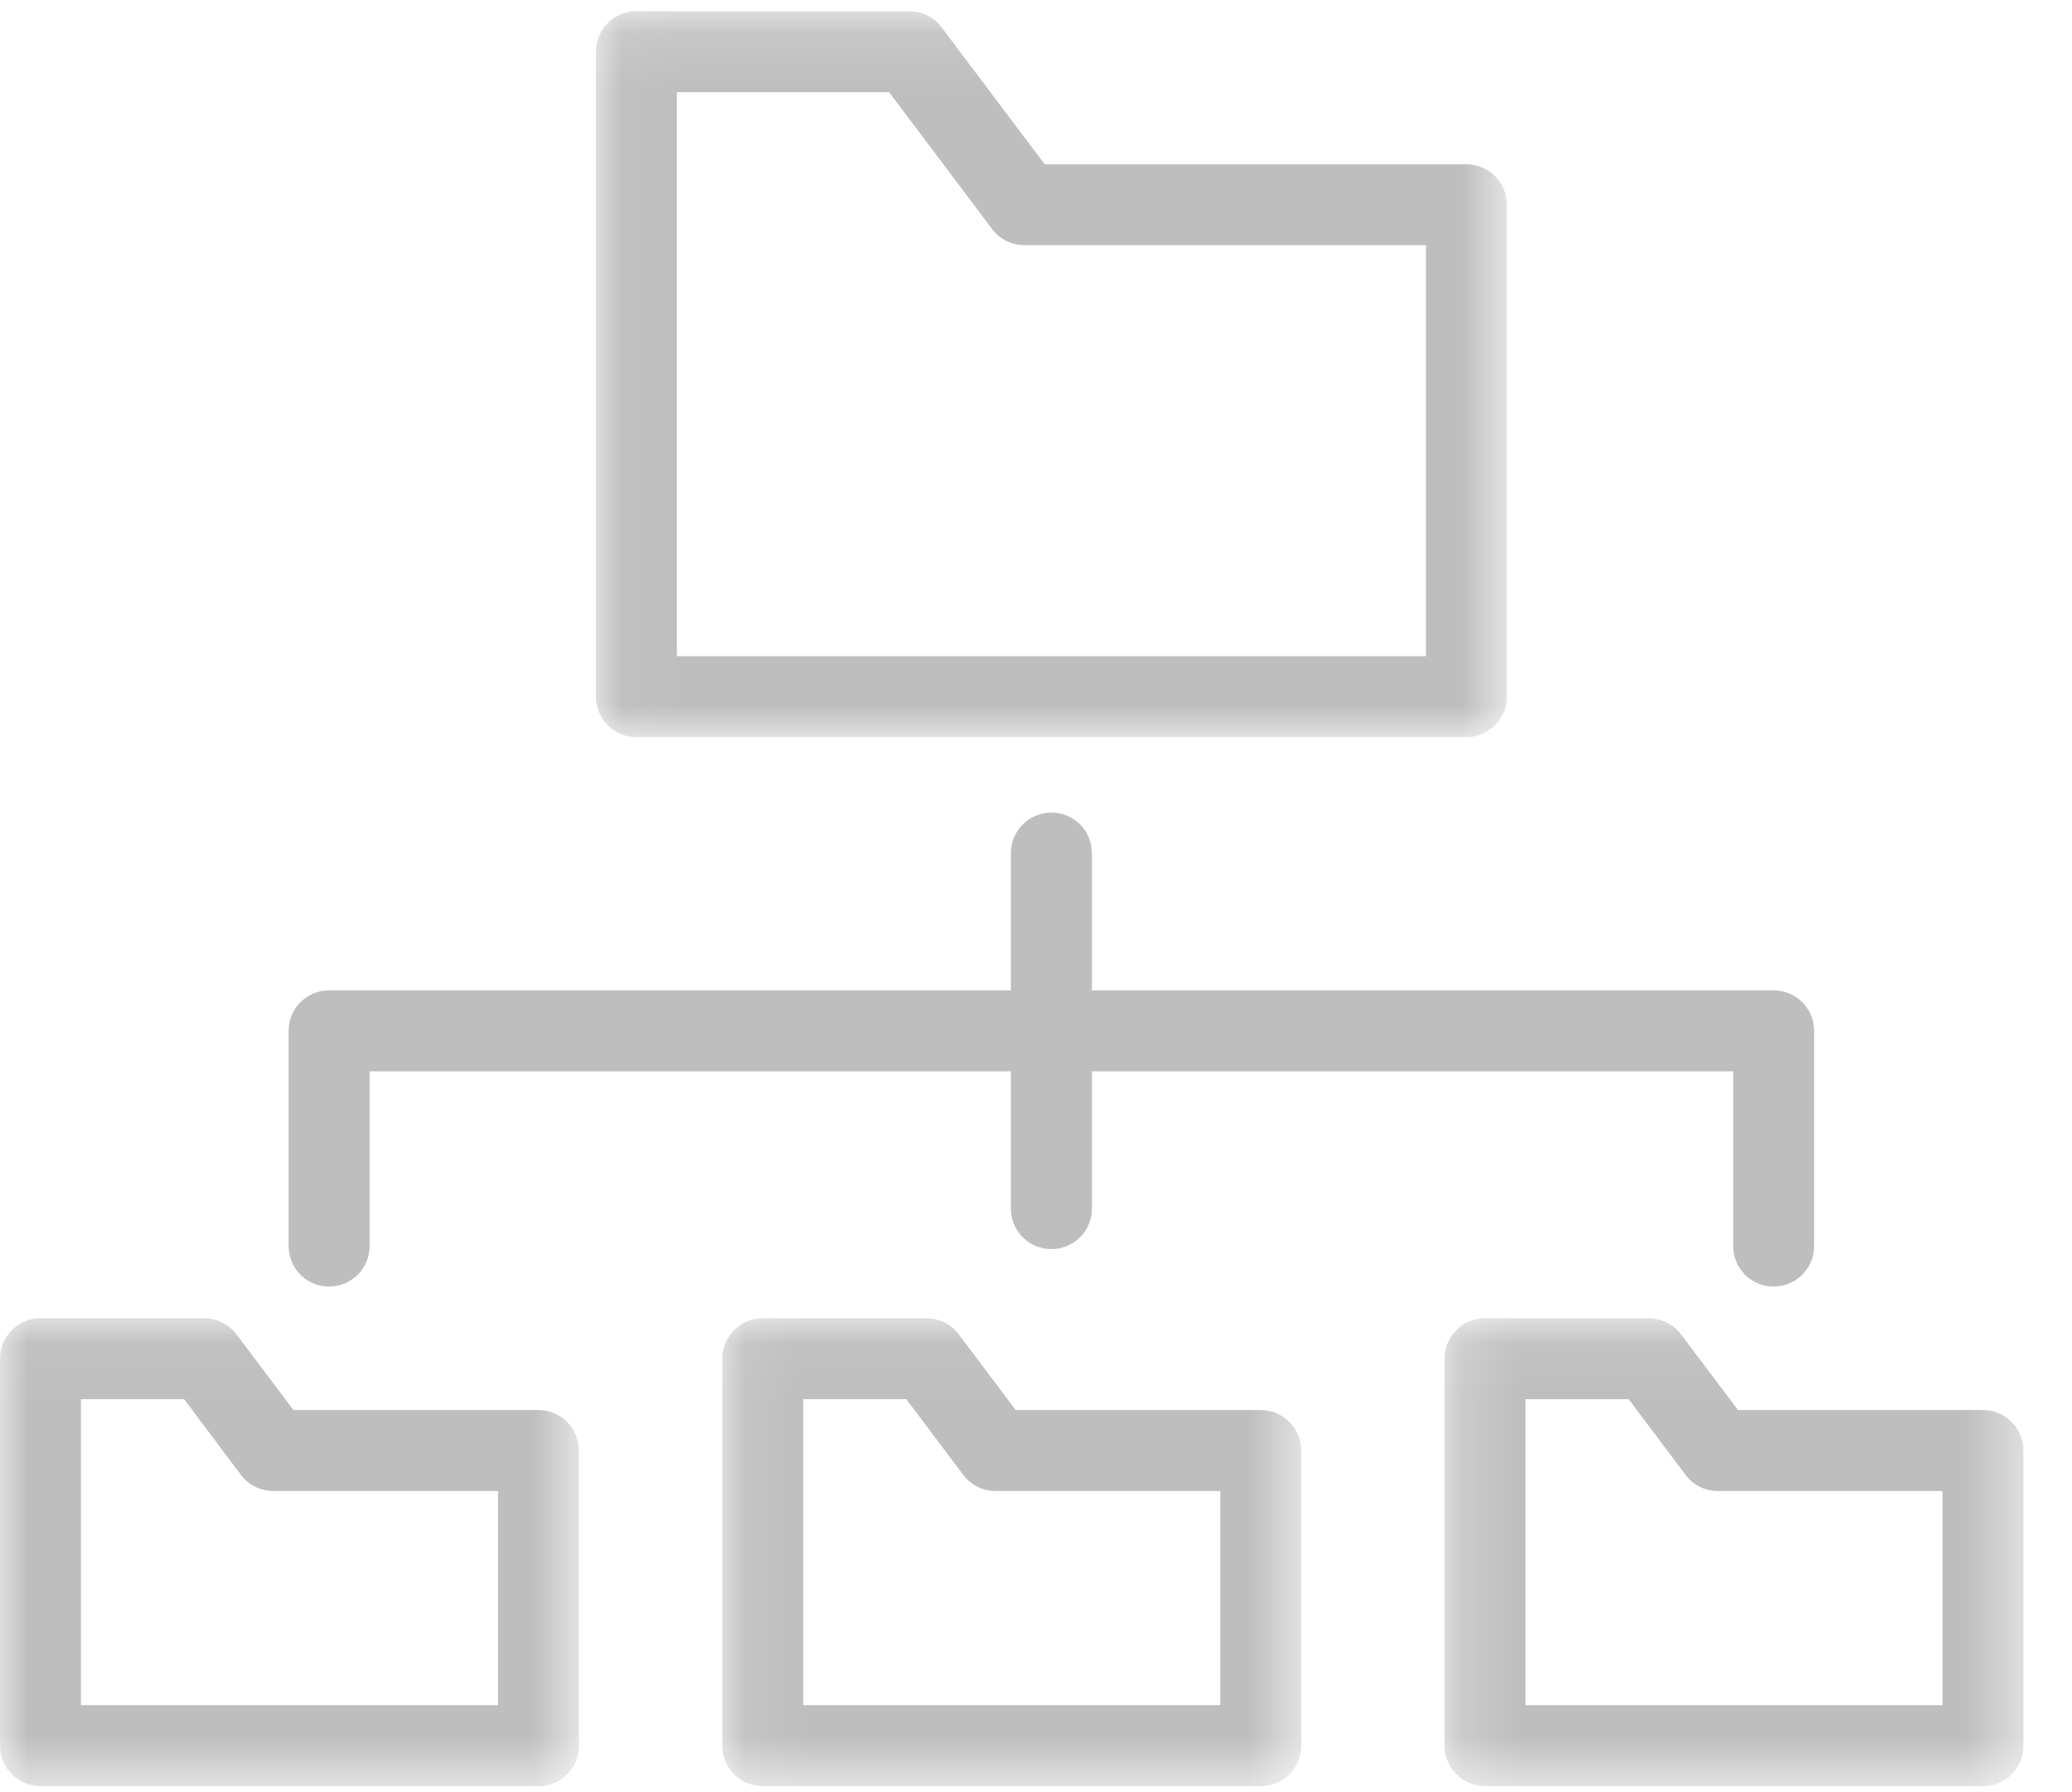 <svg width="37" height="32" viewBox="0 0 37 32" xmlns="http://www.w3.org/2000/svg" xmlns:xlink="http://www.w3.org/1999/xlink"><defs><path id="a" d="M.041.107h16.267V13.07H.041z"/><path id="c" d="M0 .045h10.338V8.4H0z"/><path id="e" d="M.098.045h10.338V8.4H.098z"/><path id="g" d="M.195.045h10.338V8.4H.195z"/></defs><g fill="none" fill-rule="evenodd" opacity=".5"><g transform="translate(10.6 .093)"><mask id="b" fill="#fff"><use xlink:href="#a"/></mask><path d="M1.487 11.624h13.376v-7.34h-7.17a.721.721 0 01-.577-.287L5.277 1.553h-3.79v10.07zm14.099 1.445H.764a.723.723 0 01-.723-.723V.83c0-.4.324-.723.723-.723h4.874a.72.72 0 01.577.289l1.84 2.444h7.53c.4 0 .723.323.723.722v8.784c0 .4-.323.723-.722.723z" fill="#7d7d7d" mask="url(#b)"/></g><path d="M18.775 22.303a.722.722 0 01-.723-.723v-6.347a.722.722 0 111.446 0v6.347a.722.722 0 01-.723.723" fill="#7d7d7d"/><path d="M31.672 22.972a.722.722 0 01-.722-.723v-3.12H6.6v3.12a.723.723 0 01-1.446 0v-3.842c0-.4.324-.723.723-.723h25.795c.4 0 .723.324.723.723v3.842a.722.722 0 01-.723.723" fill="#7d7d7d"/><g transform="translate(0 23.493)"><mask id="d" fill="#fff"><use xlink:href="#c"/></mask><path d="M1.445 6.955h7.448V3.13H4.88a.723.723 0 01-.578-.288L3.287 1.49H1.445v5.464zM9.615 8.4H.723A.723.723 0 010 7.677V.767C0 .37.324.046.723.046h2.924c.228 0 .441.107.578.289l1.016 1.35h4.374c.4 0 .723.324.723.723v5.27c0 .4-.323.723-.723.723z" fill="#7d7d7d" mask="url(#d)"/></g><g transform="translate(12.8 23.493)"><mask id="f" fill="#fff"><use xlink:href="#e"/></mask><path d="M1.543 6.955h7.448V3.13H4.978a.721.721 0 01-.577-.288L3.384 1.49H1.543v5.464zM9.713 8.4H.82a.723.723 0 01-.722-.723V.767C.098.37.42.046.82.046h2.925c.227 0 .44.107.577.289l1.016 1.35h4.375c.4 0 .723.324.723.723v5.27c0 .4-.323.723-.723.723z" fill="#7d7d7d" mask="url(#f)"/></g><g transform="translate(25.6 23.493)"><mask id="h" fill="#fff"><use xlink:href="#g"/></mask><path d="M1.64 6.955h7.448V3.13H5.076a.72.72 0 01-.577-.288L3.482 1.49H1.64v5.464zM9.81 8.4H.919a.723.723 0 01-.723-.723V.767C.195.37.518.046.918.046h2.924a.72.72 0 01.577.289l1.017 1.35h4.375c.399 0 .722.324.722.723v5.27c0 .4-.323.723-.722.723z" fill="#7d7d7d" mask="url(#h)"/></g></g></svg>